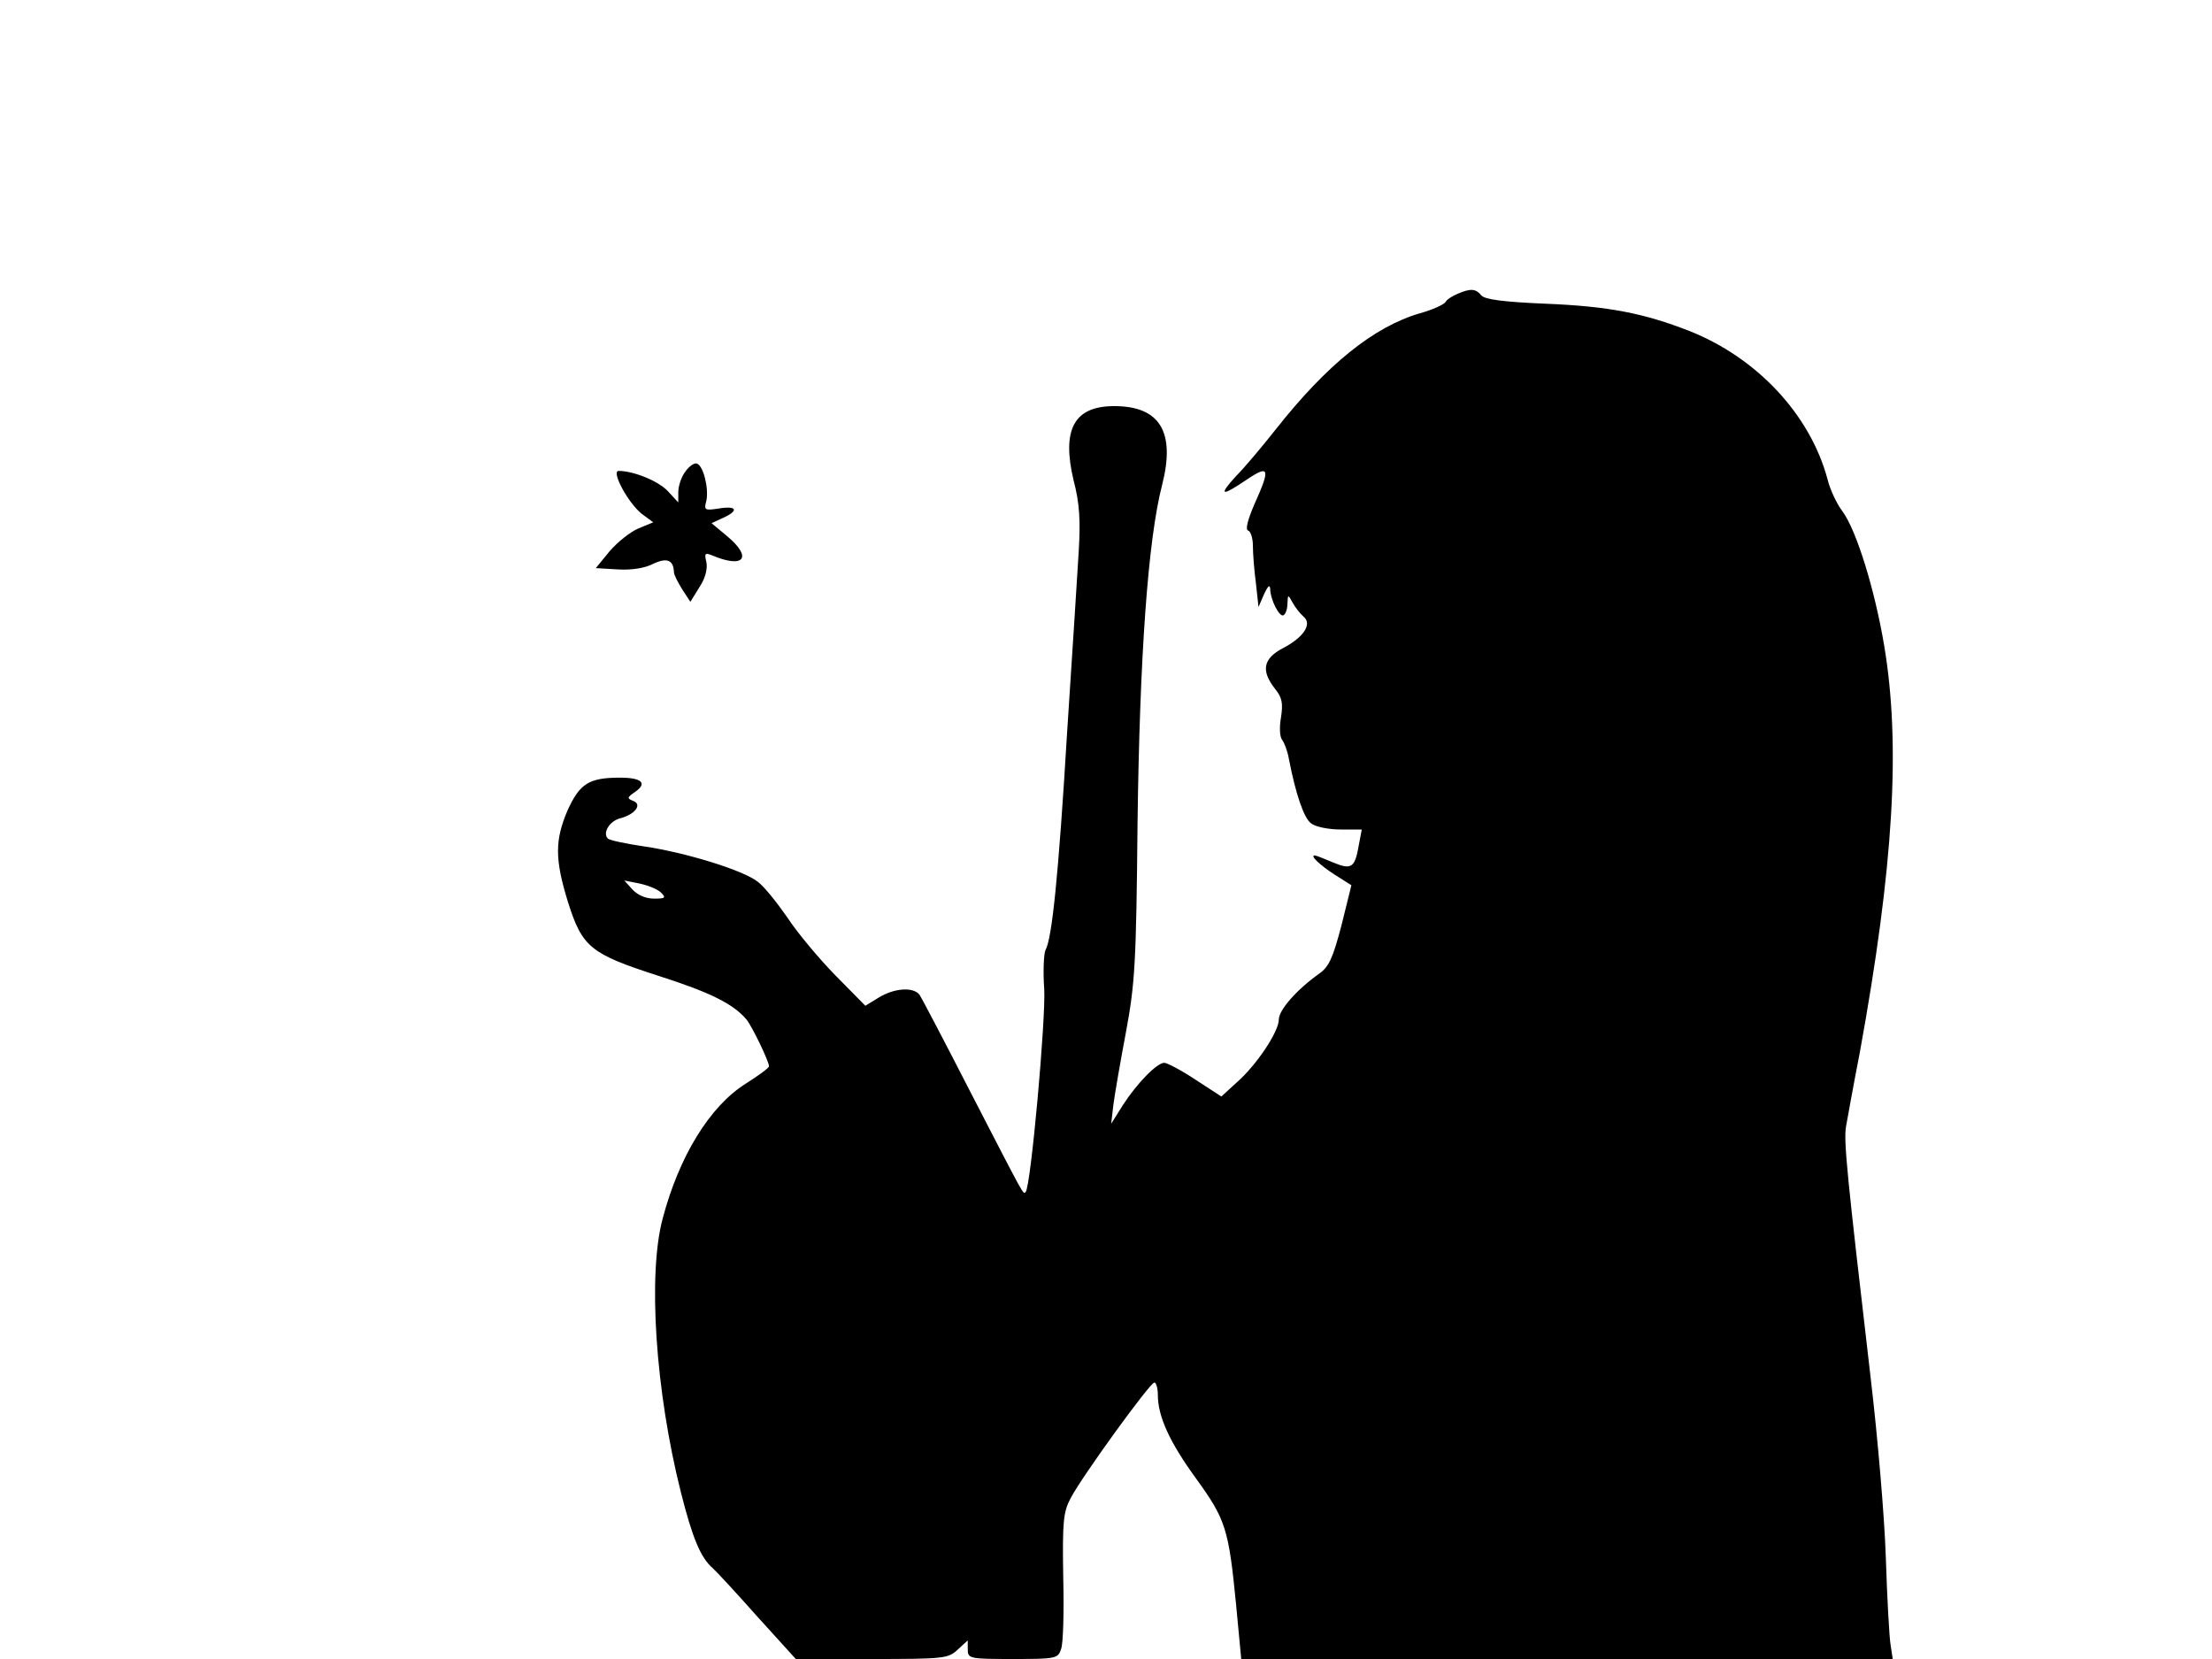 <svg xmlns="http://www.w3.org/2000/svg" width="682.667" height="512" version="1.0" viewBox="0 0 512 384"><path d="M337.4 68c-1.2.5-2.5 1.3-2.8 1.9-.4.6-3 1.8-5.9 2.6-10.7 3.1-21.6 11.9-33.5 27-3 3.8-7.1 8.7-9.1 10.7-4.2 4.6-3.4 4.8 2.5.8 5.2-3.5 5.5-2.6 1.8 5.6-1.6 3.7-2.2 6-1.5 6.2.6.2 1.1 1.8 1.1 3.5 0 1.8.3 5.7.7 8.7l.6 5.5 1.3-3c.8-1.7 1.3-2.3 1.4-1.3 0 2.6 2.2 6.8 3.1 6.2.5-.3.9-1.5.9-2.7.1-2.1.1-2.2 1.2-.2.6 1.1 1.7 2.5 2.5 3.2 2.1 1.7.1 4.8-4.7 7.3-4.6 2.4-5.2 5.2-1.9 9.4 1.7 2.1 1.9 3.4 1.4 6.7-.4 2.2-.3 4.5.3 5.2.5.7 1.2 2.5 1.5 4.2 1.6 8.3 3.5 13.9 5.2 15.1 1 .8 4.1 1.4 6.8 1.4h4.9l-.7 3.7c-.9 5.2-1.7 5.7-6 3.9-2.1-.9-3.9-1.6-4.2-1.6-1.2 0 1.3 2.3 4.7 4.5l3.8 2.4-2.3 9.3c-2 7.6-2.9 9.6-5.2 11.2-5.2 3.7-9.3 8.4-9.3 10.6 0 2.8-5.2 10.6-9.8 14.6l-3.5 3.2-6-3.9c-3.3-2.2-6.6-3.9-7.2-3.9-1.7 0-6.3 4.7-9.6 9.8l-2.7 4.3.5-4.3c.3-2.4 1.6-9.9 2.9-16.8 2.1-11.3 2.4-15.9 2.7-48.5.5-38.6 2.4-65.6 5.7-78.3 3.1-12.2-.5-18.2-11.1-18.2-9.3 0-12.2 5.4-9.4 17.2 1.4 5.3 1.6 9.3 1.2 16.2-.3 5-1.5 23.9-2.7 42.1-2 33.3-3.5 47.7-5 50.4-.4.8-.6 4.9-.3 9 .4 6.8-3.1 45.8-4.3 47-.6.6 0 1.6-12.4-22.4-6.2-12.1-11.7-22.6-12.2-23.3-1.5-1.8-5.8-1.5-9.4.7l-3.1 1.9-7-7.1c-3.9-4-8.9-10-11.1-13.4-2.3-3.3-5.3-7.1-6.8-8.2-3.4-2.7-16.8-6.8-26.4-8.2-4.1-.6-7.9-1.4-8.3-1.8-1.3-1.3.4-4.1 2.9-4.7 3.4-.9 5.1-3.2 3-4-1.5-.6-1.5-.8.4-2.1 2.9-2 1.6-3.3-3.5-3.3-7.2 0-9.3 1.4-12.1 7.5-3 7-3 11.4.1 21.4 3.3 10.4 5.2 11.9 21 17 11.9 3.8 17.3 6.5 20.3 10.1 1.3 1.6 5.2 9.7 5.2 10.8 0 .4-2.5 2.2-5.5 4.1-8.2 5.2-15.3 16.7-19.1 31.1-3.5 12.9-1.7 40 4.2 63.4 2.7 10.7 4.6 15.2 7.4 17.6.9.8 5.6 5.9 10.4 11.3l8.8 9.7h17.6c16.7 0 17.7-.1 19.9-2.2l2.3-2.1v2.1c0 2.1.4 2.2 10.4 2.2s10.5-.1 11.2-2.3c.5-1.2.7-8.7.5-16.7-.2-12.7 0-15 1.7-18.2 2.6-5 18.4-26.8 19.4-26.8.4 0 .8 1.3.8 2.9 0 4.9 2.7 10.9 8.9 19.4 6.8 9.4 7.5 11.6 9.2 29l1.2 12.7h150.8l-.5-3.3c-.3-1.7-.8-10.9-1.1-20.2-.3-9.4-1.9-28-3.5-41.5-5.5-47.2-6.3-55-5.7-58.3.3-1.7 1.7-9.5 3.2-17.2 7.8-42.9 9.5-71.1 5.6-94.2-2.2-13-6.4-26.5-9.6-30.9-1.3-1.7-2.9-5-3.5-7.5-4-14.9-16.3-28.1-32-34.3-10.5-4.1-18.6-5.7-33.2-6.3-9.8-.4-14.1-1-14.9-1.9-1.3-1.6-2.5-1.7-5.5-.4M153 206.6c1.2 1.2 1 1.4-1.6 1.4-1.9 0-3.8-.8-5-2.1l-1.9-2.1 3.5.7c1.9.4 4.2 1.3 5 2.1m5.6-97.4c-.9 1.2-1.6 3.3-1.6 4.7v2.4l-2.4-2.6c-2.1-2.3-7.9-4.7-11.4-4.7-1.8 0 2.1 7.3 5.3 9.9l2.7 2-3.4 1.4c-1.9.8-4.9 3.2-6.7 5.3l-3.2 3.9 5.1.3c3.2.2 6.3-.3 8.2-1.3 3.2-1.5 4.7-.9 4.8 2 0 .5.9 2.3 1.9 3.9l1.9 2.9 2.1-3.4c1.4-2.1 1.9-4.3 1.6-5.8-.5-2-.3-2.2 1.2-1.6 7.5 3.2 9.6.6 3.6-4.4l-3.6-3 2.6-1.2c3.8-1.7 3.3-2.9-.9-2.2-3.3.5-3.5.4-2.9-1.8.6-2.9-.7-8.1-2.2-8.6-.6-.2-1.8.6-2.7 1.9"/></svg>
